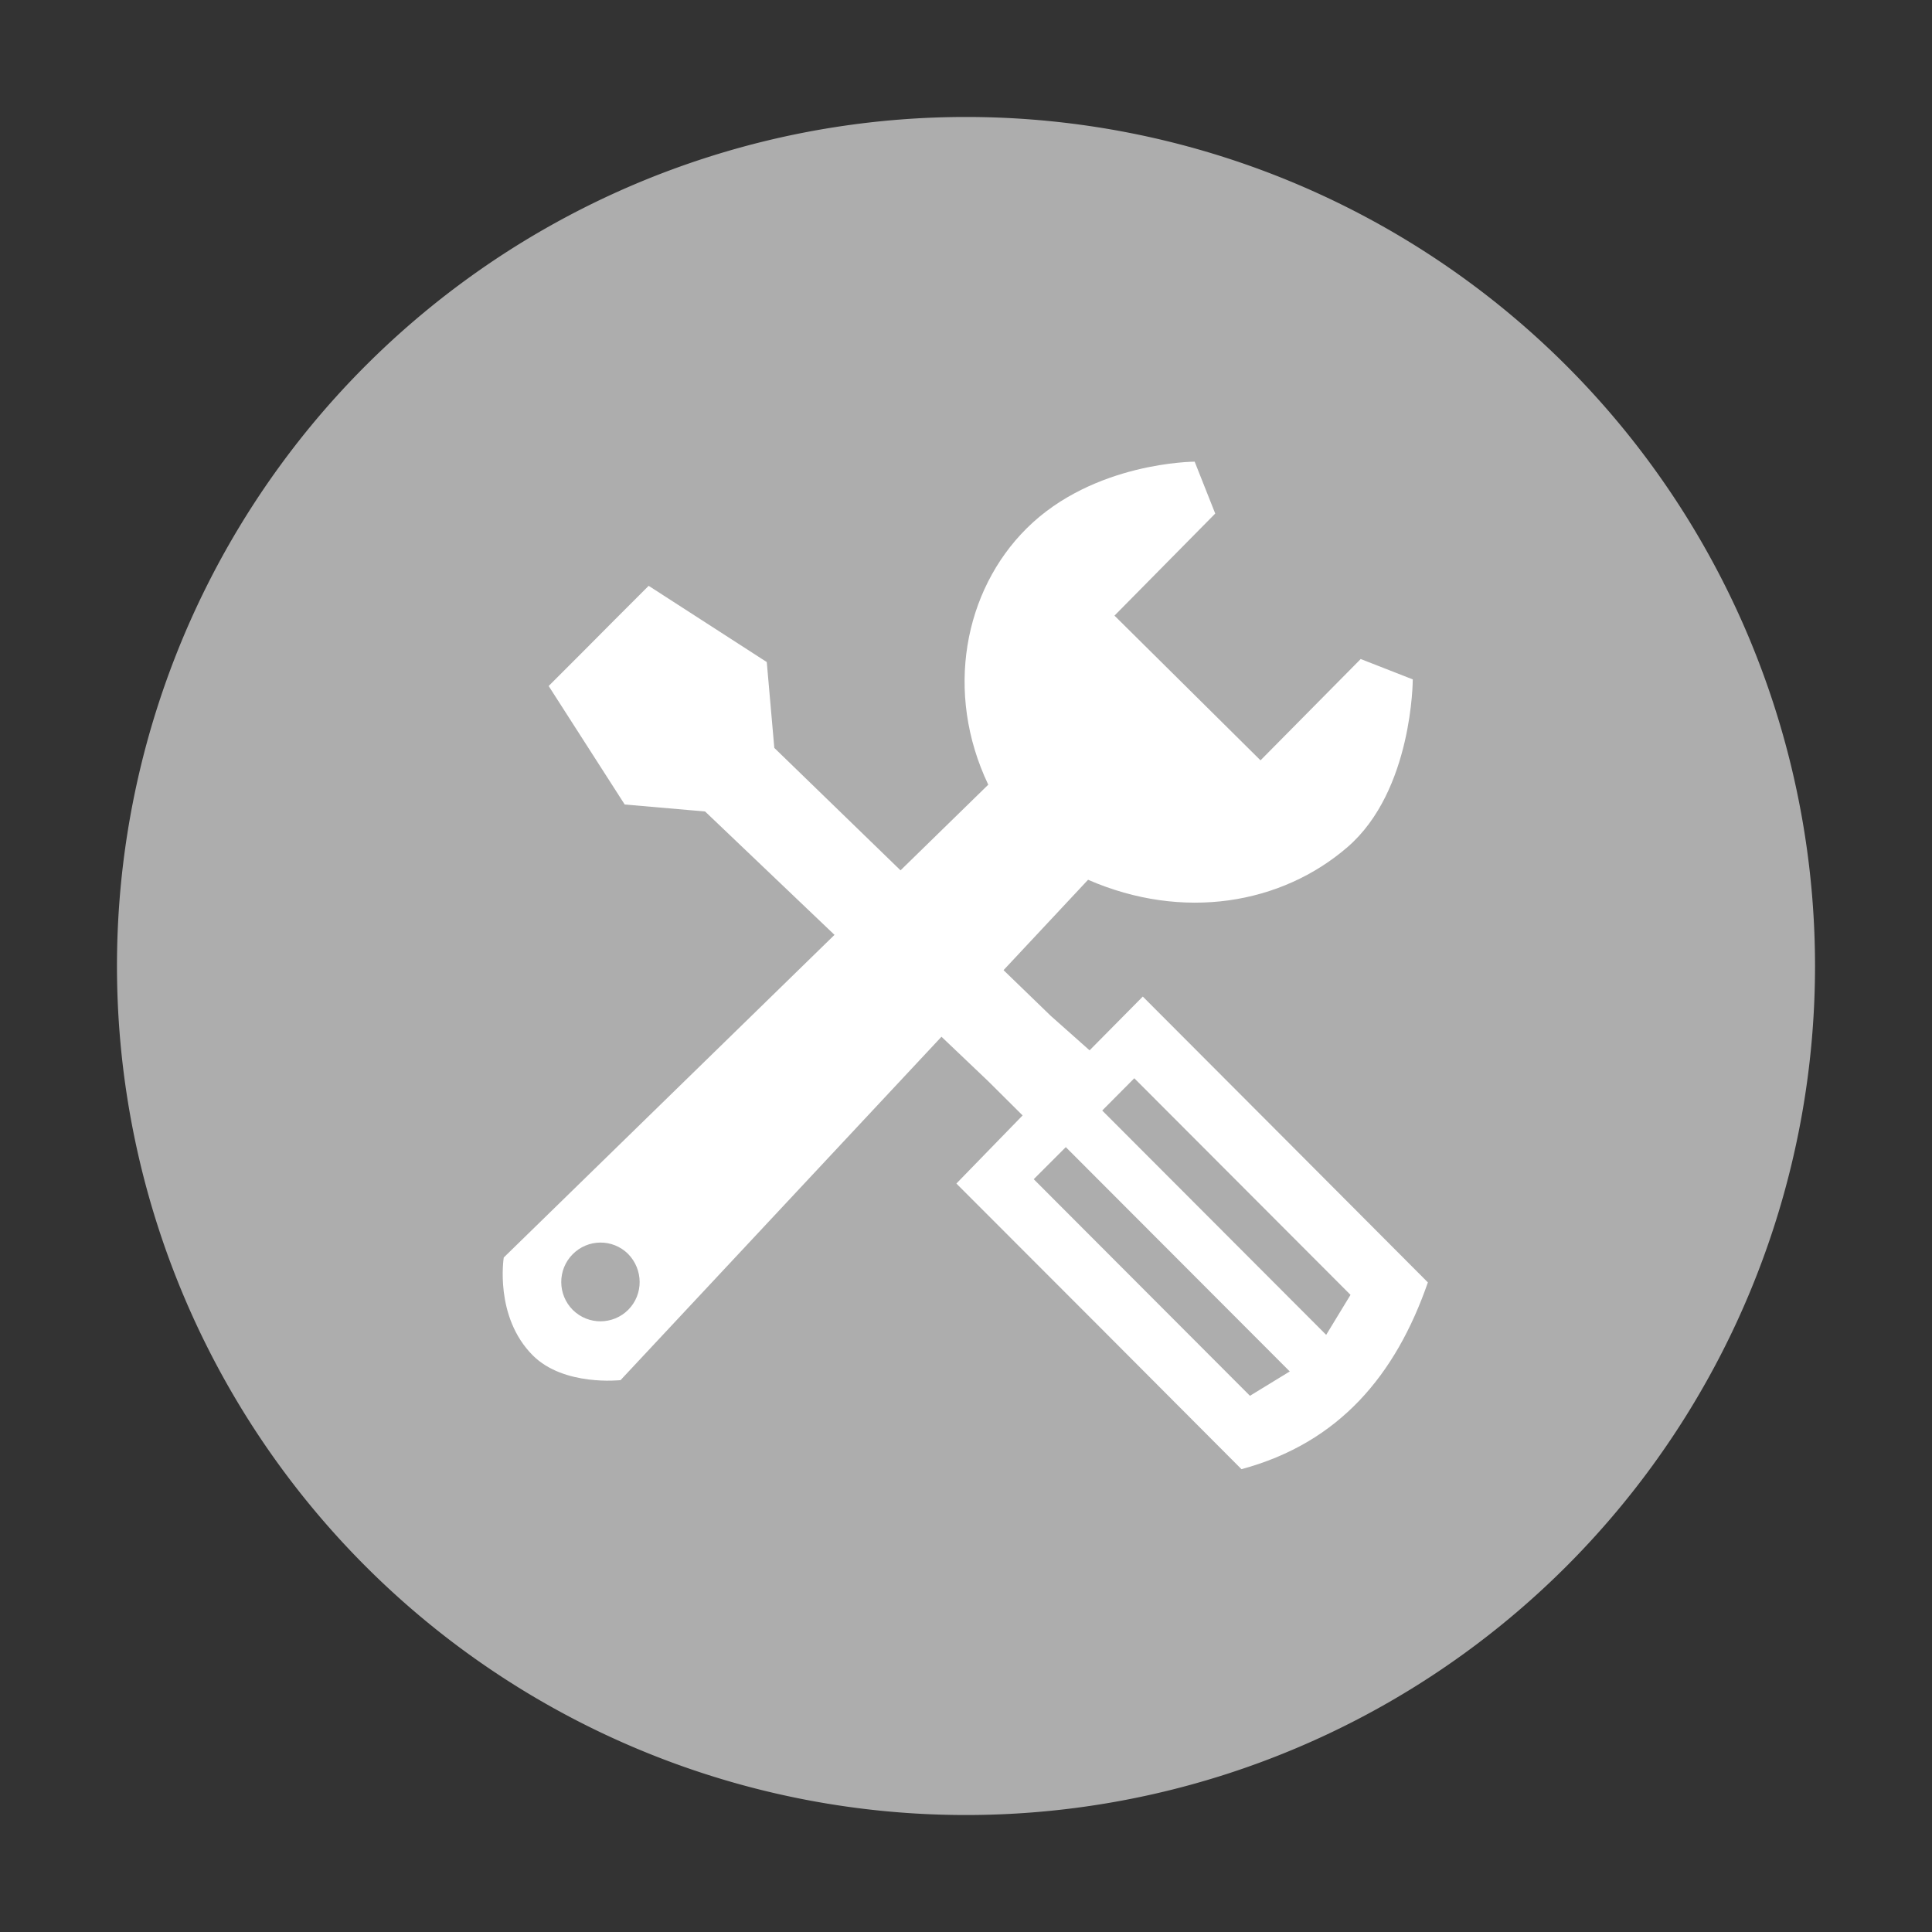 <svg t="1594625904845" class="icon" viewBox="0 0 1024 1024" version="1.1" xmlns="http://www.w3.org/2000/svg" p-id="2879" width="200" height="200"><rect x="0" y="0" width="1024" height="1024" fill="#333333" stroke="none"/><path d="M512 512m-450 0a450 450 0 1 0 900 0 450 450 0 1 0-900 0Z" fill="#ffffff" opacity=".6" p-id="2880"></path><path d="M605.7 528.2l-28.2 28.5-20.6-18.3-25-24.2 44.8-47.9c50.3 21.9 102.5 13 137.6-17.4 34.5-29.9 34.5-88.8 34.5-88.8l-27.6-10.8-53.1 53.7-77.4-76.7 53.4-54.1-10.9-27.5s-53.5 0-89.1 35.4C511 313 500.5 367 523.8 415.9l-46.5 45.4-66.9-64.9-4-45.5-62.6-40.4-17.7 17.7-17.6 17.7-17.7 17.7 40.3 62.8 42.6 3.7 68.6 65.4-175.3 171s-5.1 31.4 15.4 51.9c16.5 16.5 46.5 13.1 46.5 13.1l170.1-182 24.7 23.5 18.3 18.2-35.1 36.1c50.4 50.4 100.8 100.9 151.1 151.4 51.9-14 81.8-50 98.8-99-50.3-50.5-100.7-101-151.1-151.5M333 694.2c-8.1 8.1-21.2 8.2-29.4 0.1-8.1-8.1-8.2-21.3-0.1-29.5s21.2-8.3 29.4-0.2c8.1 8.3 8.2 21.4 0.1 29.6m329.5 45.6L547.9 625l17-17 118.7 118.9-21.1 12.9m40.4-32.3L584.2 588.6l17-17.1 114.6 114.8-12.9 21.2m0 0" fill="#ffffff" p-id="2881"></path></svg>